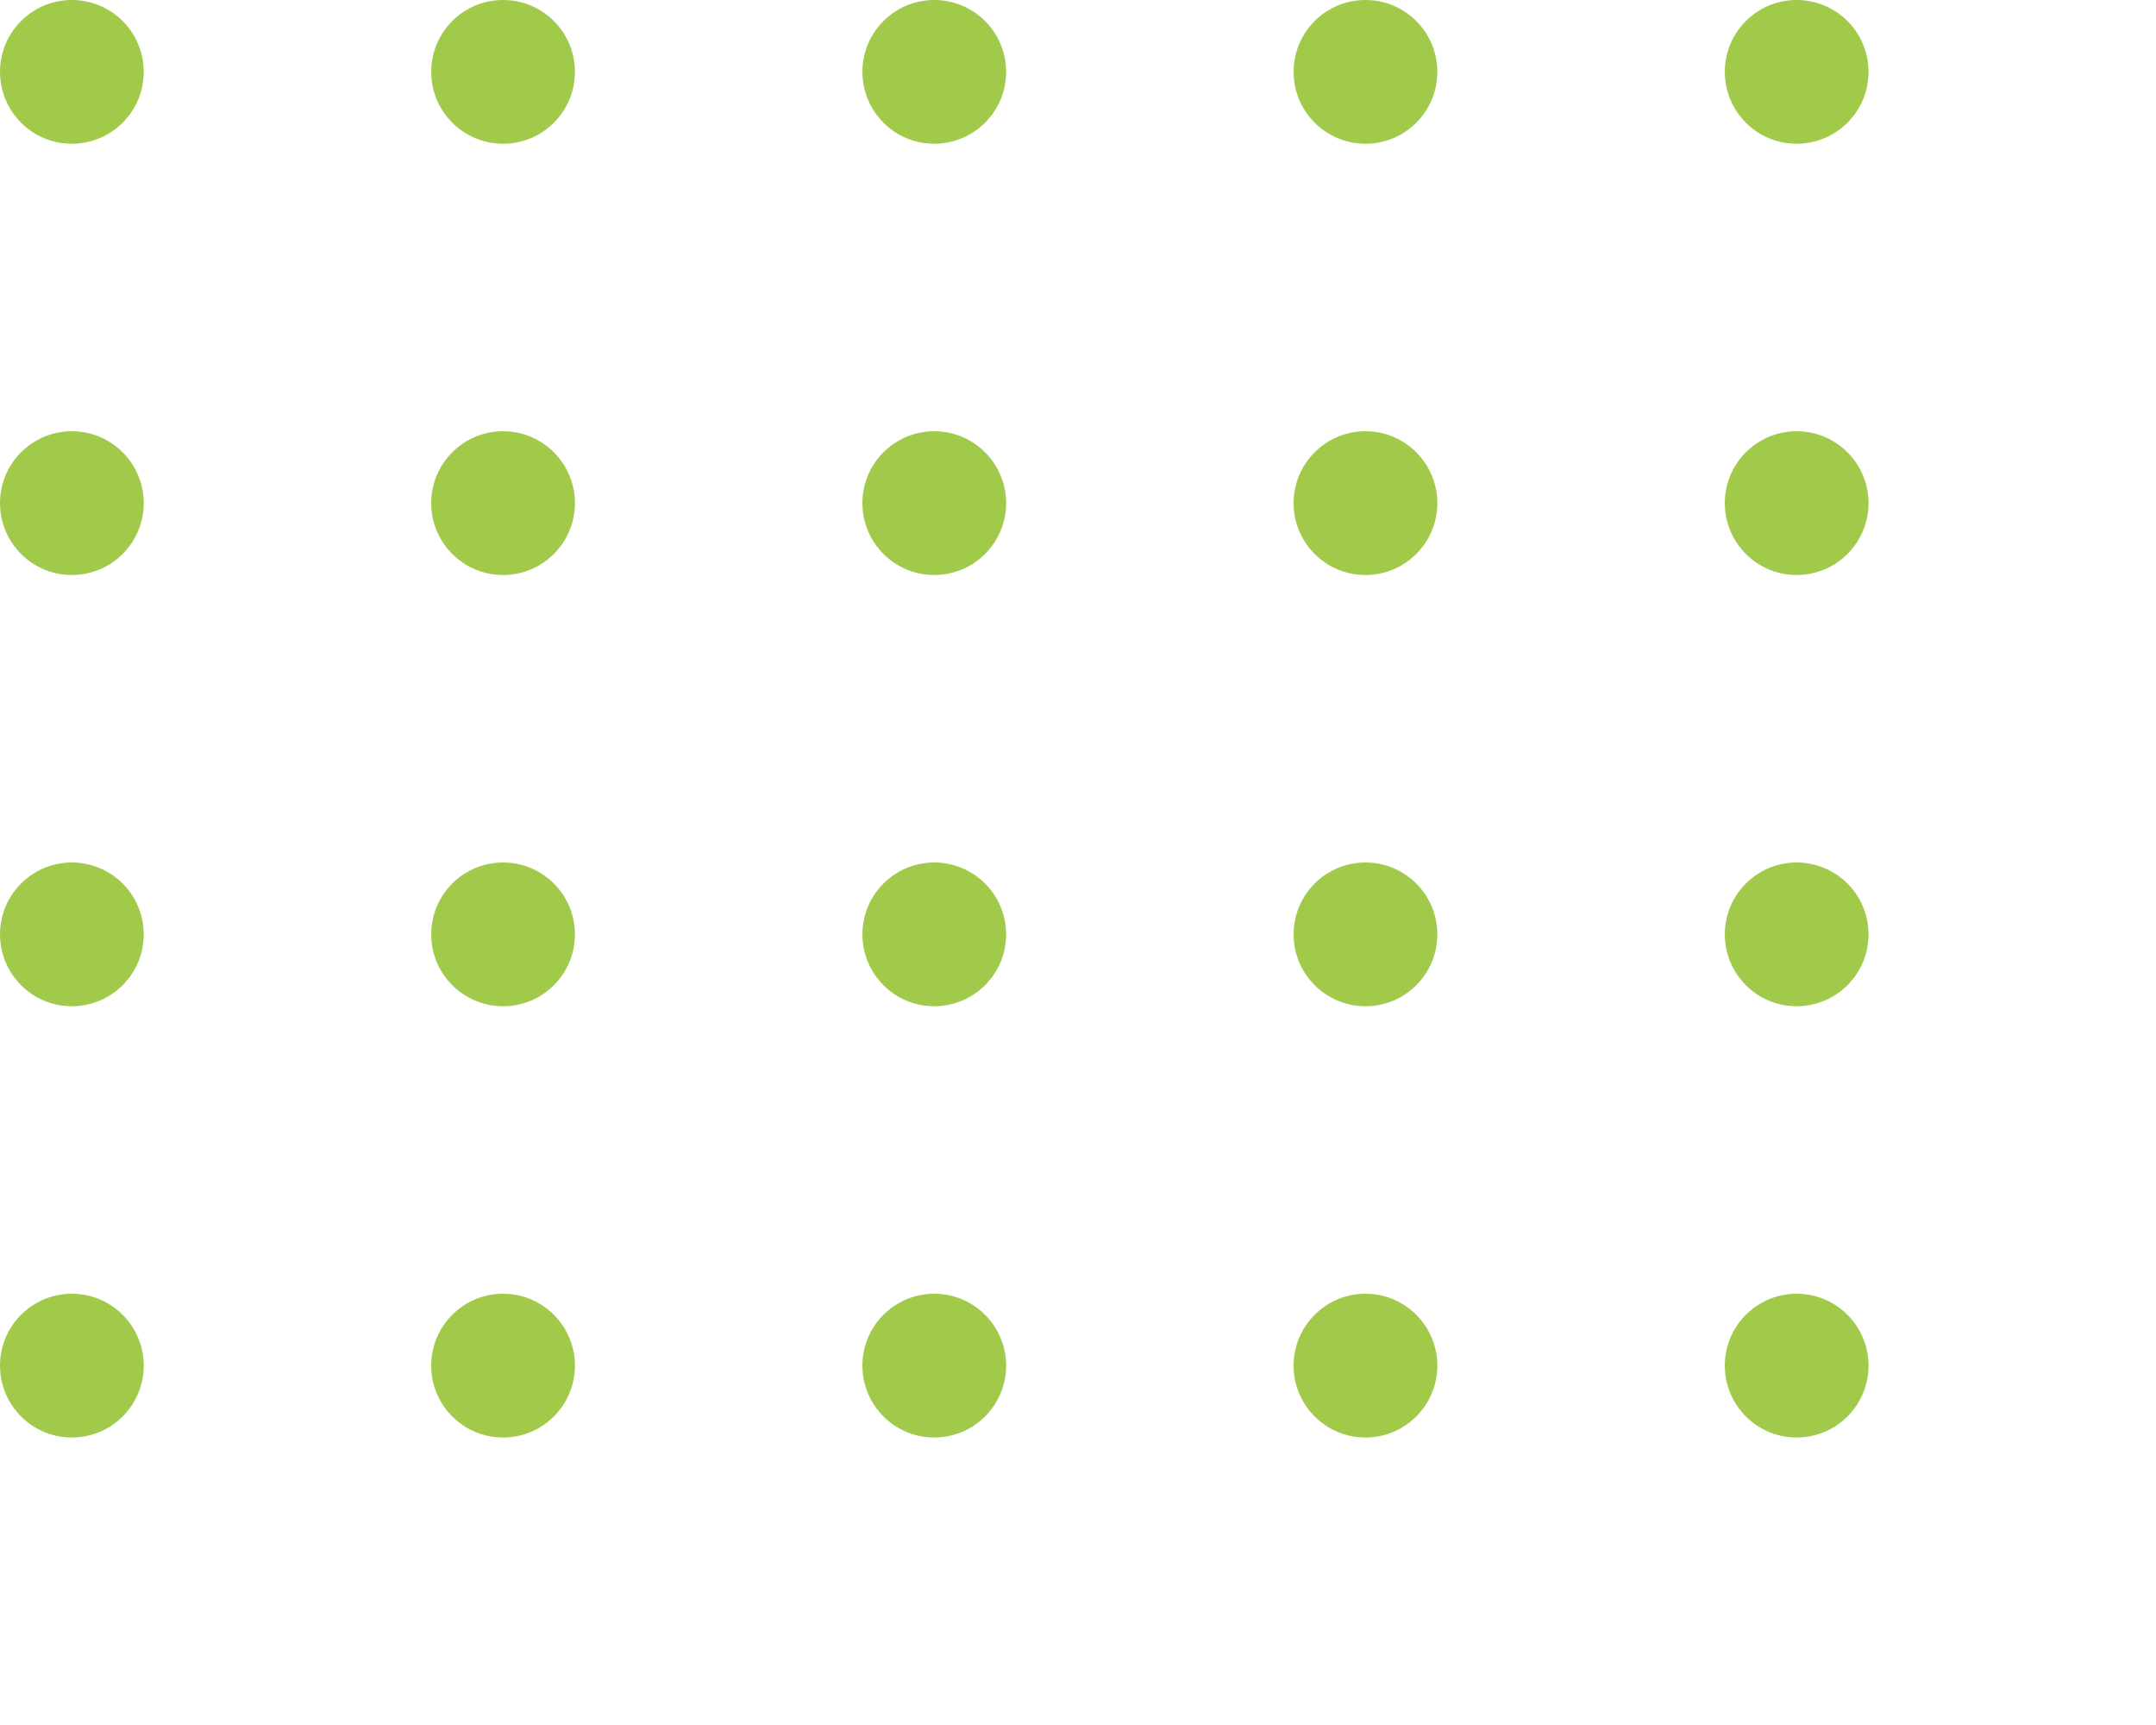 <?xml version="1.0" encoding="utf-8"?>
<!-- Generator: Adobe Illustrator 17.0.0, SVG Export Plug-In . SVG Version: 6.00 Build 0)  -->
<!DOCTYPE svg PUBLIC "-//W3C//DTD SVG 1.1//EN" "http://www.w3.org/Graphics/SVG/1.1/DTD/svg11.dtd">
<svg version="1.1" id="Layer_1" xmlns="http://www.w3.org/2000/svg"
	xmlns:xlink="http://www.w3.org/1999/xlink" x="0px" y="0px"
	width="60px" height="48px" viewBox="-4 -4 60 48" enable-background="new -4 -4 60 48"
	xml:space="preserve">
<g>
	<circle fill="#a2ca4a" cx="-2" cy="-2" r="2"/>
	<circle fill="#a2ca4a" cx="10" cy="-2" r="2"/>
	<circle fill="#a2ca4a" cx="22" cy="-2" r="2"/>
	<circle fill="#a2ca4a" cx="34" cy="-2" r="2"/>
	<circle fill="#a2ca4a" cx="46" cy="-2" r="2"/>
	<circle fill="#a2ca4a" cx="-2" cy="10" r="2"/>
	<circle fill="#a2ca4a" cx="10" cy="10" r="2"/>
	<circle fill="#a2ca4a" cx="22" cy="10" r="2"/>
	<circle fill="#a2ca4a" cx="34" cy="10" r="2"/>
	<circle fill="#a2ca4a" cx="46" cy="10" r="2"/>
	<circle fill="#a2ca4a" cx="-2" cy="22" r="2"/>
	<circle fill="#a2ca4a" cx="10" cy="22" r="2"/>
	<circle fill="#a2ca4a" cx="22" cy="22" r="2"/>
	<circle fill="#a2ca4a" cx="34" cy="22" r="2"/>
	<circle fill="#a2ca4a" cx="46" cy="22" r="2"/>
	<circle fill="#a2ca4a" cx="-2" cy="34" r="2"/>
	<circle fill="#a2ca4a" cx="10" cy="34" r="2"/>
	<circle fill="#a2ca4a" cx="22" cy="34" r="2"/>
	<circle fill="#a2ca4a" cx="34" cy="34" r="2"/>
	<circle fill="#a2ca4a" cx="46" cy="34" r="2"/>
</g>
</svg>
